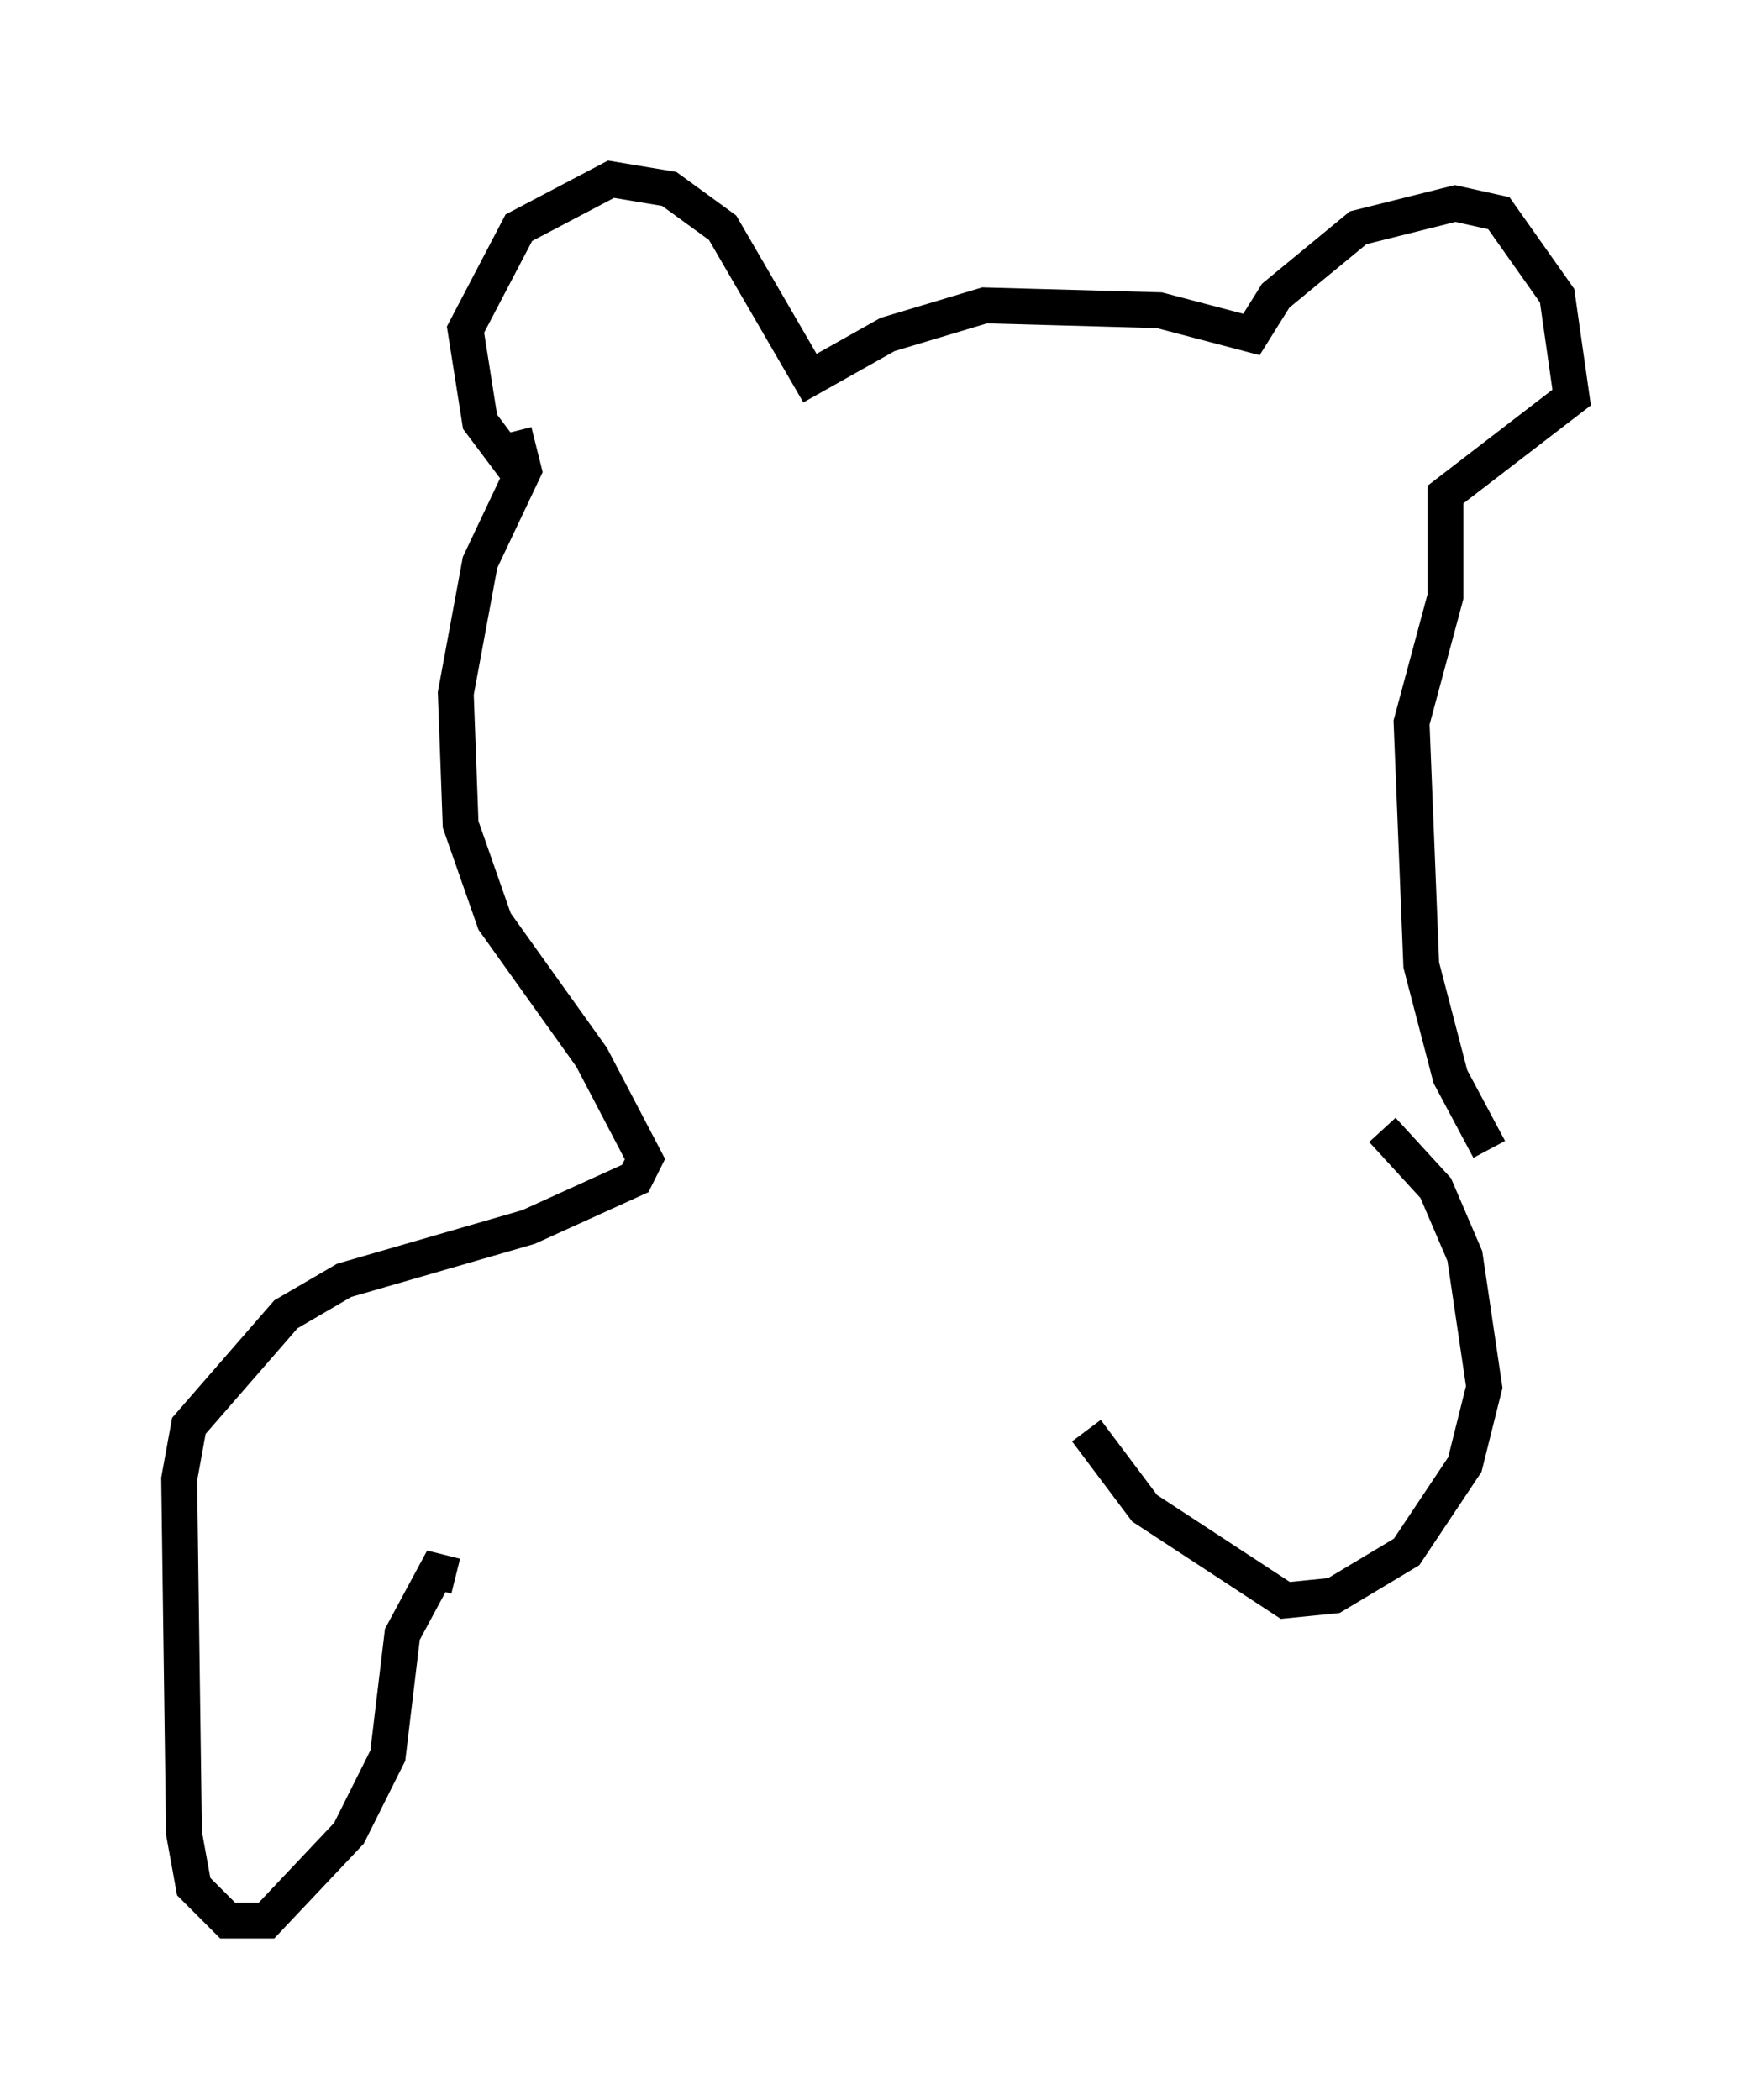 <?xml version="1.0" encoding="utf-8" ?>
<svg baseProfile="full" height="58.579" version="1.1" width="48.836" xmlns="http://www.w3.org/2000/svg" xmlns:ev="http://www.w3.org/2001/xml-events" xmlns:xlink="http://www.w3.org/1999/xlink"><defs /><rect fill="white" height="58.579" width="48.836" x="0" y="0" /><path d="M14.472, 12.172 m0.135, 1.218 l-1.218, -1.624 -0.406, -2.571 l1.488, -2.842 2.571, -1.353 l1.624, 0.271 1.488, 1.083 l2.436, 4.195 2.165, -1.218 l2.706, -0.812 4.871, 0.135 l2.571, 0.677 0.677, -1.083 l2.3, -1.894 2.706, -0.677 l1.218, 0.271 1.624, 2.3 l0.406, 2.842 -3.518, 2.706 l0.0, 2.842 -0.947, 3.518 l0.271, 6.766 0.812, 3.112 l1.083, 2.03 m-27.199, -20.027 l0.271, 1.083 -1.218, 2.571 l-0.677, 3.654 0.135, 3.654 l0.947, 2.706 2.706, 3.789 l1.488, 2.842 -0.271, 0.541 l-2.977, 1.353 -5.142, 1.488 l-1.624, 0.947 -2.706, 3.112 l-0.271, 1.488 0.135, 9.878 l0.271, 1.488 0.947, 0.947 l1.083, 0.0 2.3, -2.436 l1.083, -2.165 0.406, -3.383 l0.947, -1.759 0.541, 0.135 m25.845, -12.449 l1.488, 1.624 0.812, 1.894 l0.541, 3.654 -0.541, 2.165 l-1.624, 2.436 -2.03, 1.218 l-1.353, 0.135 -3.924, -2.571 l-1.624, -2.165 " fill="none" stroke="black" stroke-width="1" /></svg>